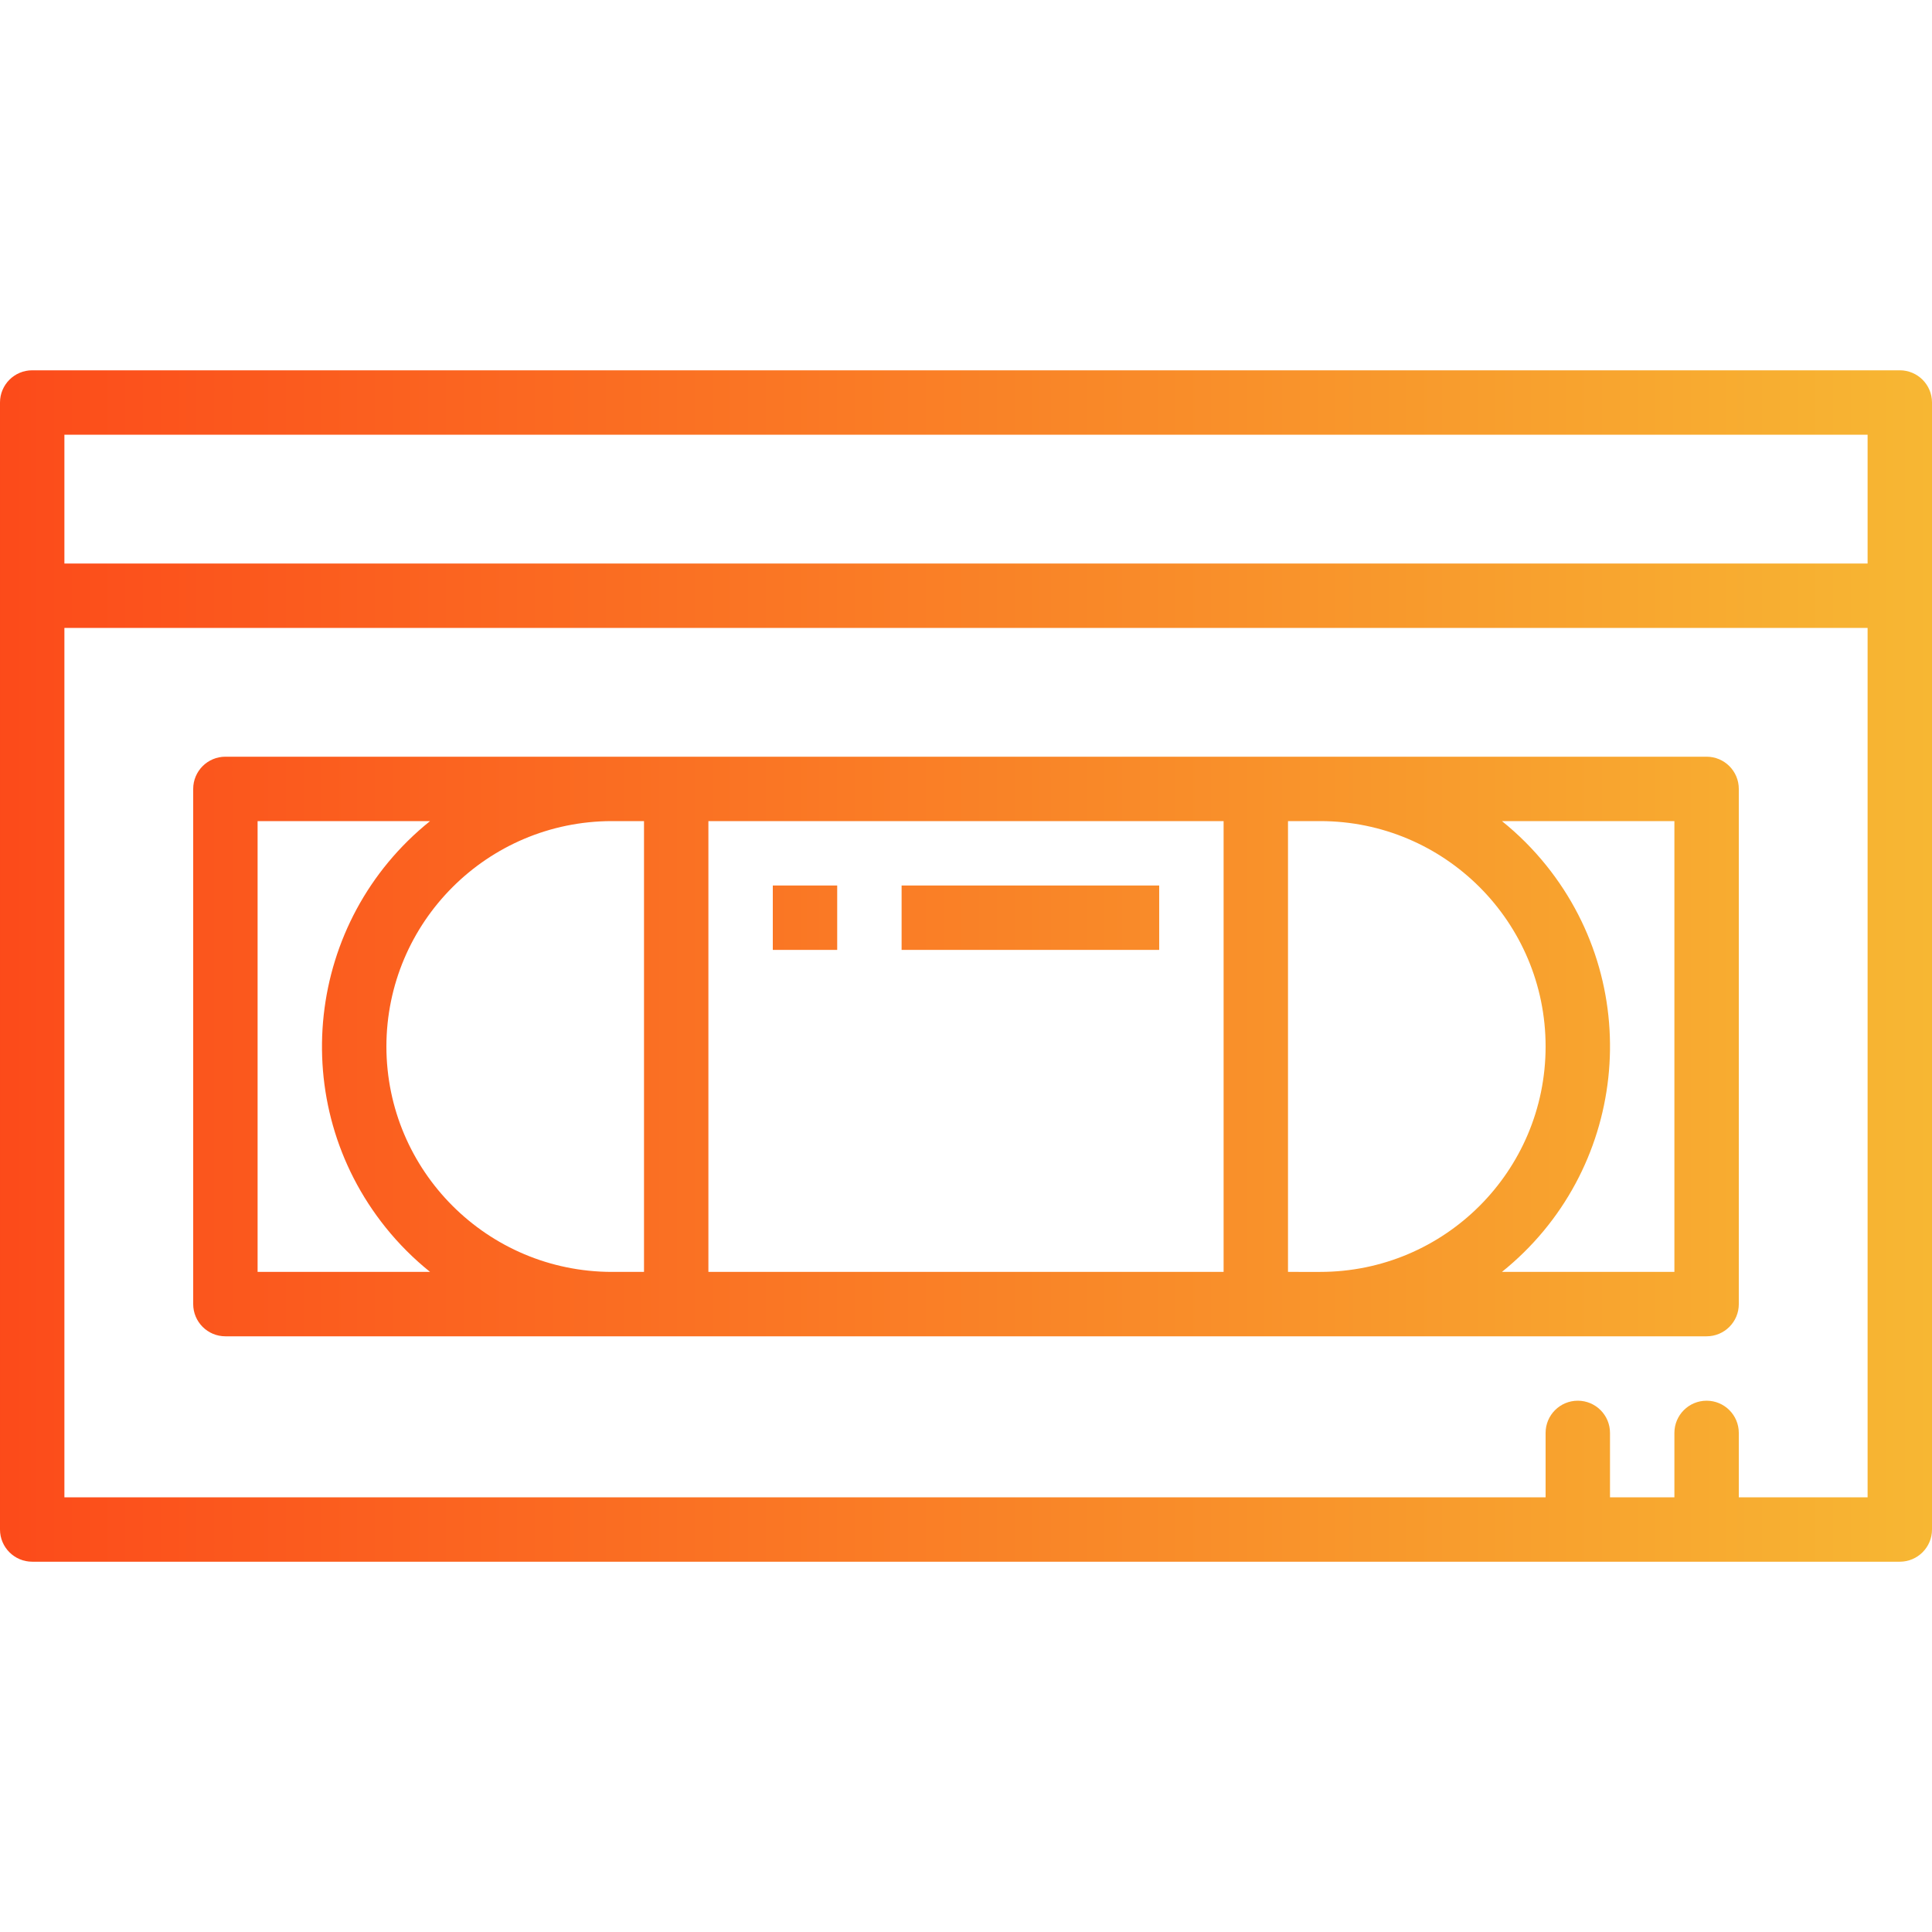 <?xml version="1.0" encoding="iso-8859-1"?>
<!-- Generator: Adobe Illustrator 19.0.0, SVG Export Plug-In . SVG Version: 6.00 Build 0)  -->
<svg version="1.1" id="Capa_1" xmlns="http://www.w3.org/2000/svg" xmlns:xlink="http://www.w3.org/1999/xlink" x="0px" y="0px"
	 viewBox="0 0 480 480" style="enable-background:new 0 0 480 480;" xml:space="preserve">
<linearGradient id="SVGID_1_" gradientUnits="userSpaceOnUse" x1="-57.125" y1="592.125" x2="3.104" y2="592.125" gradientTransform="matrix(8 0 0 -8 455 4977)">
	<stop  offset="0" style="stop-color:#FC4A1A"/>
	<stop  offset="1" style="stop-color:#F7B733"/>
</linearGradient>
<path style="fill:url(#SVGID_1_);" d="M472,92H8c-4.418,0-8,3.582-8,8v280c0,4.418,3.582,8,8,8h464c4.418,0,8-3.582,8-8V100
	C480,95.582,476.418,92,472,92z M16,108h448v32H16V108z M432,372v-16c0-4.418-3.582-8-8-8s-8,3.582-8,8v16h-16v-16
	c0-4.418-3.582-8-8-8s-8,3.582-8,8v16H16V156h448v216H432z"/>
<g>
	
		<linearGradient id="SVGID_2_" gradientUnits="userSpaceOnUse" x1="-57.125" y1="589.625" x2="3.104" y2="589.625" gradientTransform="matrix(8 0 0 -8 455 4977)">
		<stop  offset="0" style="stop-color:#FC4A1A"/>
		<stop  offset="1" style="stop-color:#F7B733"/>
	</linearGradient>
	<path style="fill:url(#SVGID_2_);" d="M424,188H56c-4.418,0-8,3.582-8,8v128c0,4.418,3.582,8,8,8h368c4.418,0,8-3.582,8-8V196
		C432,191.582,428.418,188,424,188z M64,316V204h42.848c-30.928,24.839-35.864,70.046-11.026,100.974
		c3.264,4.064,6.961,7.762,11.026,11.026H64z M96,260c0.035-30.913,25.087-55.965,56-56h8v112h-8
		C121.087,315.965,96.035,290.913,96,260z M176,204h128v112H176V204z M320,316V204h8c30.928,0,56,25.072,56,56s-25.072,56-56,56l0,0
		H320z M416,316h-42.848c30.928-24.839,35.864-70.046,11.026-100.974c-3.264-4.064-6.961-7.761-11.026-11.026H416V316z"/>
	
		<linearGradient id="SVGID_3_" gradientUnits="userSpaceOnUse" x1="-57.125" y1="593.625" x2="3.104" y2="593.625" gradientTransform="matrix(8 0 0 -8 455 4977)">
		<stop  offset="0" style="stop-color:#FC4A1A"/>
		<stop  offset="1" style="stop-color:#F7B733"/>
	</linearGradient>
	<path style="fill:url(#SVGID_3_);" d="M192,220h16v16h-16V220z"/>
	
		<linearGradient id="SVGID_4_" gradientUnits="userSpaceOnUse" x1="-57.125" y1="593.625" x2="3.104" y2="593.625" gradientTransform="matrix(8 0 0 -8 455 4977)">
		<stop  offset="0" style="stop-color:#FC4A1A"/>
		<stop  offset="1" style="stop-color:#F7B733"/>
	</linearGradient>
	<path style="fill:url(#SVGID_4_);" d="M224,220h64v16h-64V220z"/>
</g>
<g>
</g>
<g>
</g>
<g>
</g>
<g>
</g>
<g>
</g>
<g>
</g>
<g>
</g>
<g>
</g>
<g>
</g>
<g>
</g>
<g>
</g>
<g>
</g>
<g>
</g>
<g>
</g>
<g>
</g>
</svg>
